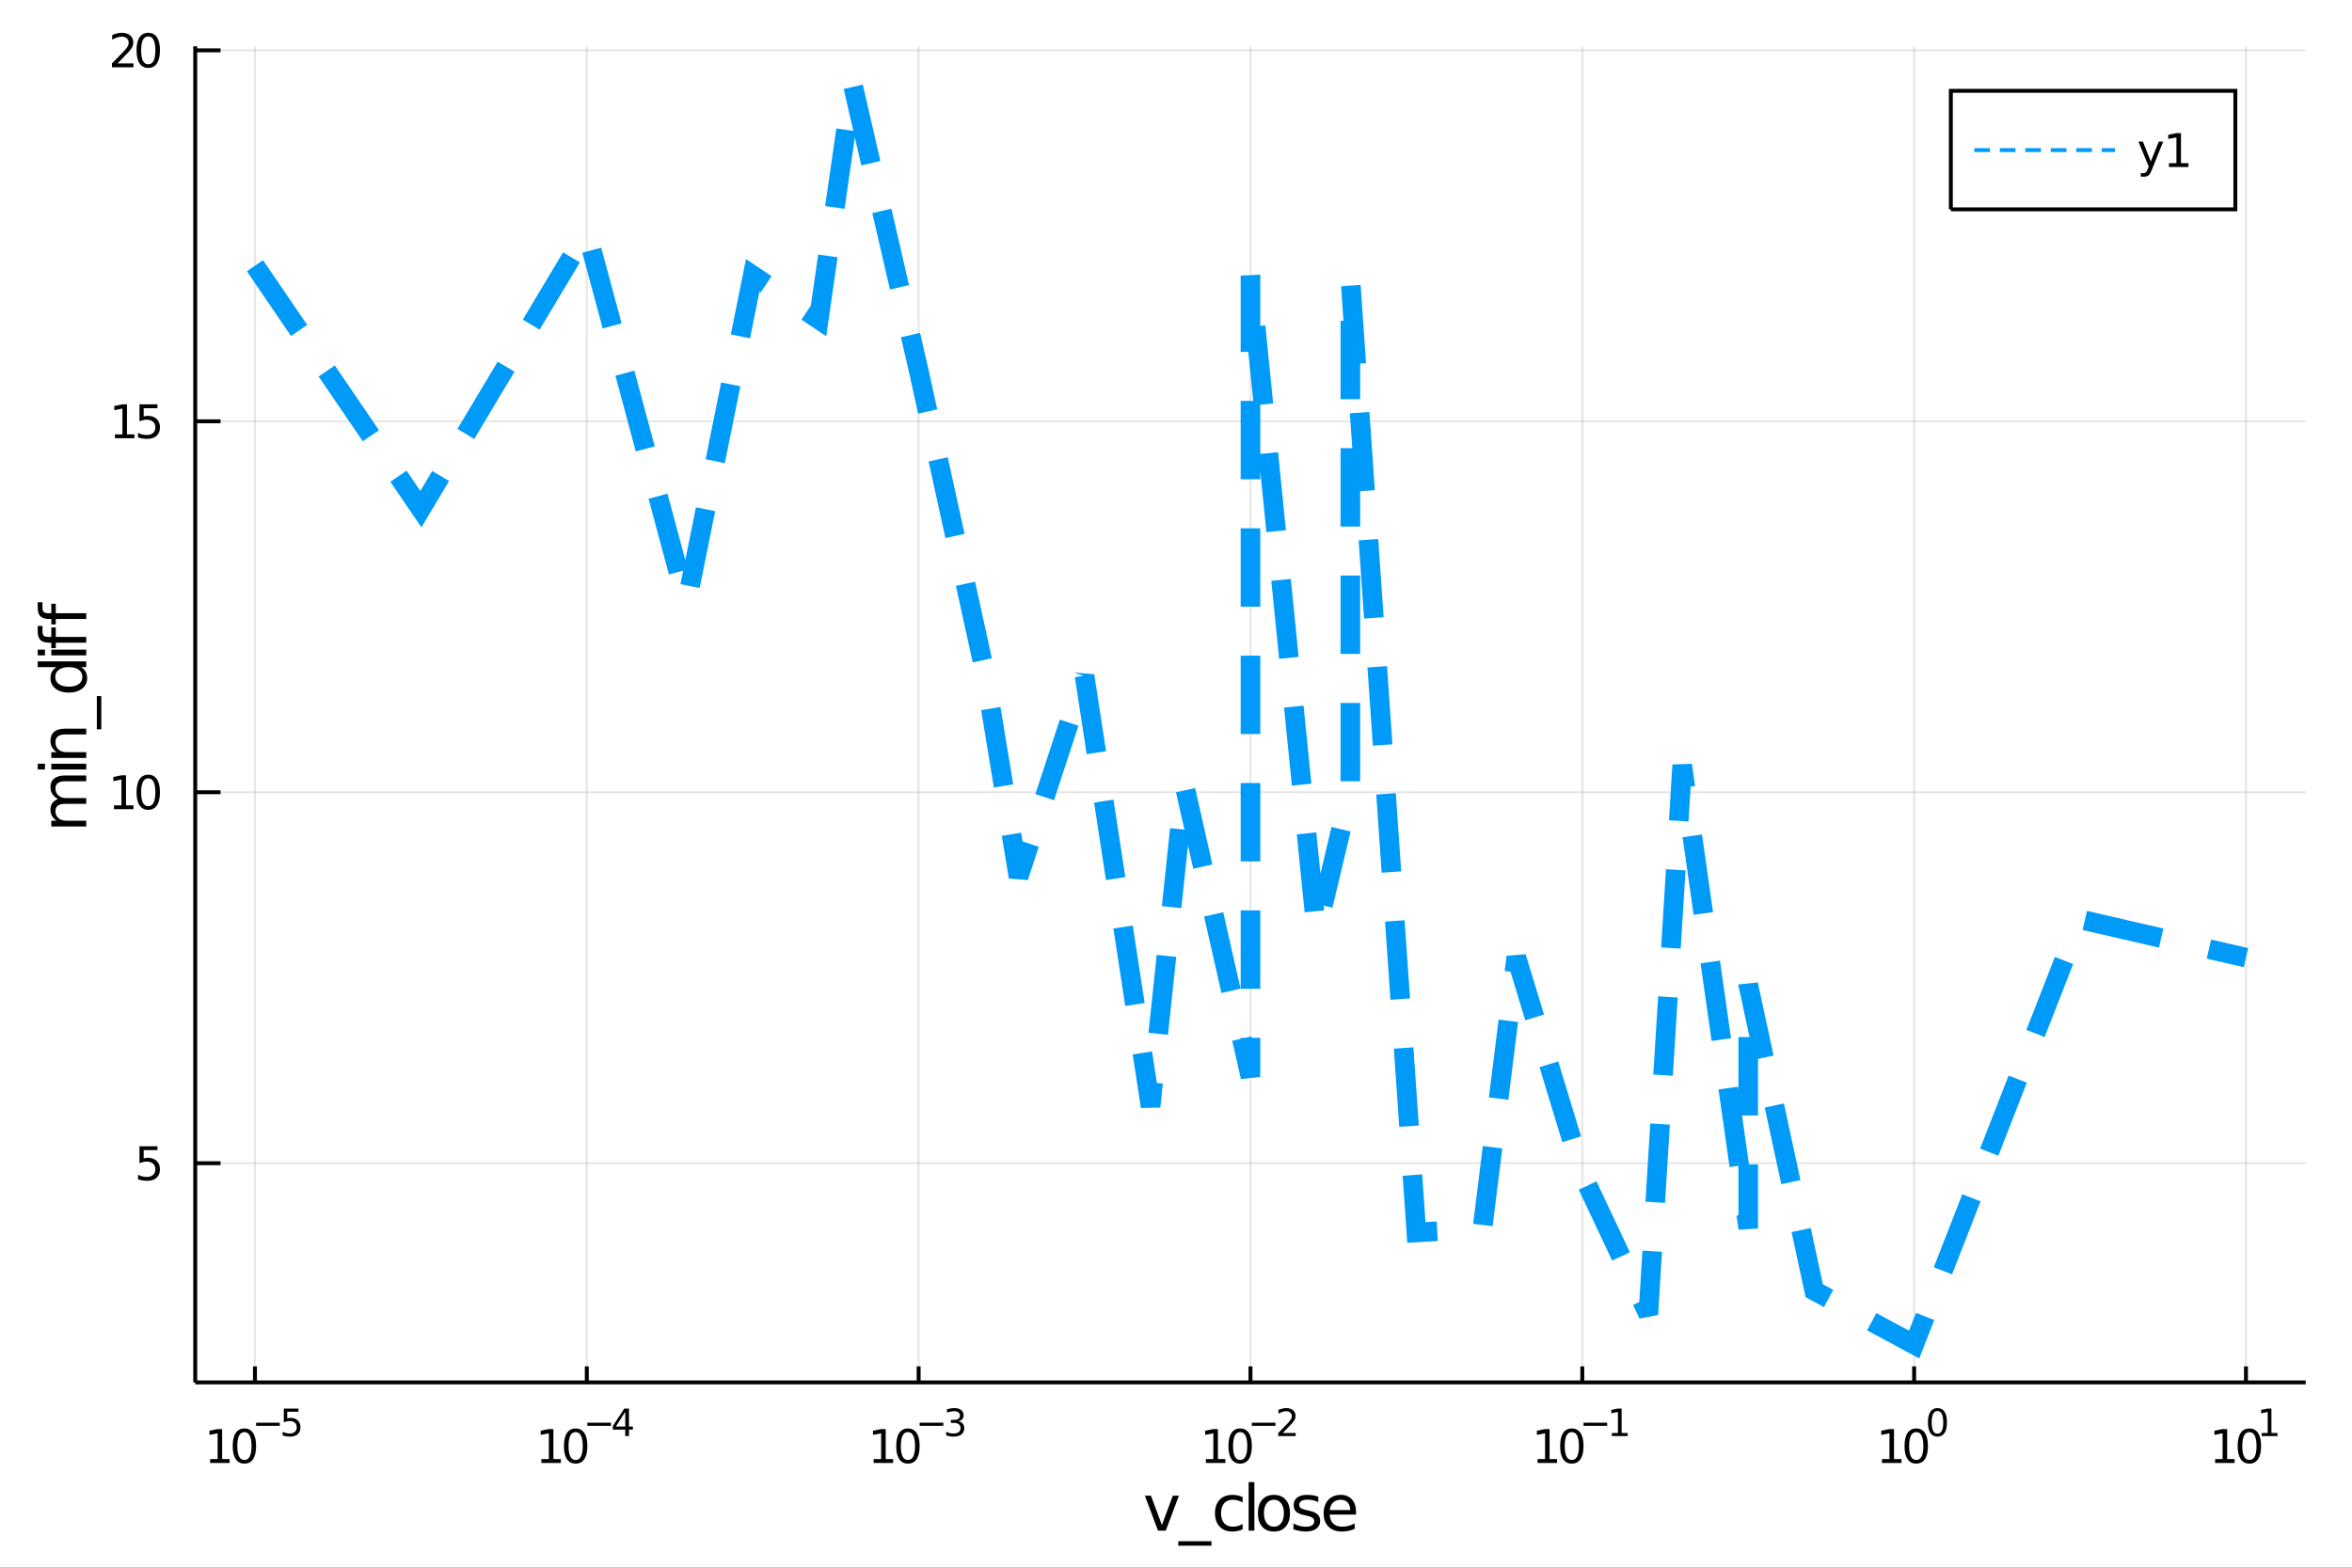 <?xml version="1.0" encoding="utf-8"?>
<svg xmlns="http://www.w3.org/2000/svg" xmlns:xlink="http://www.w3.org/1999/xlink" width="600" height="400" viewBox="0 0 2400 1600">
<rect x="0" y="0" width="2400" height="1600" fill="#333333" stroke="none"/>
<defs>
  <clipPath id="clip030">
    <rect x="0" y="0" width="2400" height="1600"/>
  </clipPath>
</defs>
<path clip-path="url(#clip030)" d="
M0 1600 L2400 1600 L2400 0 L0 0  Z
  " fill="#ffffff" fill-rule="evenodd" fill-opacity="1"/>
<defs>
  <clipPath id="clip031">
    <rect x="480" y="0" width="1681" height="1600"/>
  </clipPath>
</defs>
<path clip-path="url(#clip030)" d="
M199.218 1410.9 L2352.76 1410.9 L2352.76 47.244 L199.218 47.244  Z
  " fill="#ffffff" fill-rule="evenodd" fill-opacity="1"/>
<defs>
  <clipPath id="clip032">
    <rect x="199" y="47" width="2155" height="1365"/>
  </clipPath>
</defs>
<polyline clip-path="url(#clip032)" style="stroke:#000000; stroke-width:2; stroke-opacity:0.1; fill:none" points="
  260.167,1410.9 260.167,47.244 
  "/>
<polyline clip-path="url(#clip032)" style="stroke:#000000; stroke-width:2; stroke-opacity:0.1; fill:none" points="
  598.774,1410.9 598.774,47.244 
  "/>
<polyline clip-path="url(#clip032)" style="stroke:#000000; stroke-width:2; stroke-opacity:0.1; fill:none" points="
  937.381,1410.9 937.381,47.244 
  "/>
<polyline clip-path="url(#clip032)" style="stroke:#000000; stroke-width:2; stroke-opacity:0.1; fill:none" points="
  1275.99,1410.9 1275.99,47.244 
  "/>
<polyline clip-path="url(#clip032)" style="stroke:#000000; stroke-width:2; stroke-opacity:0.1; fill:none" points="
  1614.59,1410.9 1614.59,47.244 
  "/>
<polyline clip-path="url(#clip032)" style="stroke:#000000; stroke-width:2; stroke-opacity:0.1; fill:none" points="
  1953.2,1410.9 1953.2,47.244 
  "/>
<polyline clip-path="url(#clip032)" style="stroke:#000000; stroke-width:2; stroke-opacity:0.1; fill:none" points="
  2291.81,1410.9 2291.81,47.244 
  "/>
<polyline clip-path="url(#clip030)" style="stroke:#000000; stroke-width:4; stroke-opacity:1; fill:none" points="
  199.218,1410.9 2352.76,1410.9 
  "/>
<polyline clip-path="url(#clip030)" style="stroke:#000000; stroke-width:4; stroke-opacity:1; fill:none" points="
  260.167,1410.9 260.167,1394.53 
  "/>
<polyline clip-path="url(#clip030)" style="stroke:#000000; stroke-width:4; stroke-opacity:1; fill:none" points="
  598.774,1410.9 598.774,1394.53 
  "/>
<polyline clip-path="url(#clip030)" style="stroke:#000000; stroke-width:4; stroke-opacity:1; fill:none" points="
  937.381,1410.9 937.381,1394.53 
  "/>
<polyline clip-path="url(#clip030)" style="stroke:#000000; stroke-width:4; stroke-opacity:1; fill:none" points="
  1275.99,1410.9 1275.99,1394.53 
  "/>
<polyline clip-path="url(#clip030)" style="stroke:#000000; stroke-width:4; stroke-opacity:1; fill:none" points="
  1614.59,1410.9 1614.59,1394.53 
  "/>
<polyline clip-path="url(#clip030)" style="stroke:#000000; stroke-width:4; stroke-opacity:1; fill:none" points="
  1953.2,1410.9 1953.2,1394.53 
  "/>
<polyline clip-path="url(#clip030)" style="stroke:#000000; stroke-width:4; stroke-opacity:1; fill:none" points="
  2291.81,1410.9 2291.81,1394.53 
  "/>
<path clip-path="url(#clip030)" d="M 0 0 M214.417 1489.17 L222.056 1489.17 L222.056 1462.8 L213.745 1464.47 L213.745 1460.21 L222.009 1458.54 L226.685 1458.54 L226.685 1489.17 L234.324 1489.17 L234.324 1493.1 L214.417 1493.1 L214.417 1489.17 Z" fill="#000000" fill-rule="evenodd" fill-opacity="1" /><path clip-path="url(#clip030)" d="M 0 0 M249.393 1461.62 Q245.782 1461.62 243.954 1465.19 Q242.148 1468.73 242.148 1475.86 Q242.148 1482.97 243.954 1486.53 Q245.782 1490.07 249.393 1490.07 Q253.028 1490.07 254.833 1486.53 Q256.662 1482.97 256.662 1475.86 Q256.662 1468.73 254.833 1465.19 Q253.028 1461.62 249.393 1461.62 M249.393 1457.92 Q255.204 1457.92 258.259 1462.53 Q261.338 1467.11 261.338 1475.86 Q261.338 1484.59 258.259 1489.19 Q255.204 1493.78 249.393 1493.78 Q243.583 1493.78 240.505 1489.19 Q237.449 1484.59 237.449 1475.86 Q237.449 1467.11 240.505 1462.53 Q243.583 1457.92 249.393 1457.92 Z" fill="#000000" fill-rule="evenodd" fill-opacity="1" /><path clip-path="url(#clip030)" d="M 0 0 M261.338 1452.02 L285.449 1452.02 L285.449 1455.22 L261.338 1455.22 L261.338 1452.02 Z" fill="#000000" fill-rule="evenodd" fill-opacity="1" /><path clip-path="url(#clip030)" d="M 0 0 M289.606 1437.61 L304.52 1437.61 L304.52 1440.81 L293.085 1440.81 L293.085 1447.69 Q293.913 1447.41 294.74 1447.28 Q295.568 1447.13 296.396 1447.13 Q301.097 1447.13 303.843 1449.71 Q306.589 1452.28 306.589 1456.68 Q306.589 1461.22 303.768 1463.74 Q300.947 1466.24 295.812 1466.24 Q294.045 1466.24 292.201 1465.94 Q290.377 1465.64 288.421 1465.04 L288.421 1461.22 Q290.114 1462.14 291.919 1462.59 Q293.725 1463.04 295.737 1463.04 Q298.991 1463.04 300.891 1461.33 Q302.79 1459.62 302.79 1456.68 Q302.79 1453.75 300.891 1452.04 Q298.991 1450.33 295.737 1450.33 Q294.214 1450.33 292.69 1450.67 Q291.186 1451 289.606 1451.72 L289.606 1437.61 Z" fill="#000000" fill-rule="evenodd" fill-opacity="1" /><path clip-path="url(#clip030)" d="M 0 0 M552.421 1489.17 L560.06 1489.17 L560.06 1462.8 L551.75 1464.47 L551.75 1460.21 L560.014 1458.54 L564.69 1458.54 L564.69 1489.17 L572.329 1489.17 L572.329 1493.1 L552.421 1493.1 L552.421 1489.17 Z" fill="#000000" fill-rule="evenodd" fill-opacity="1" /><path clip-path="url(#clip030)" d="M 0 0 M587.398 1461.62 Q583.787 1461.62 581.958 1465.19 Q580.153 1468.73 580.153 1475.86 Q580.153 1482.97 581.958 1486.53 Q583.787 1490.07 587.398 1490.07 Q591.032 1490.07 592.838 1486.53 Q594.667 1482.97 594.667 1475.86 Q594.667 1468.73 592.838 1465.19 Q591.032 1461.62 587.398 1461.62 M587.398 1457.92 Q593.208 1457.92 596.264 1462.53 Q599.343 1467.11 599.343 1475.86 Q599.343 1484.59 596.264 1489.19 Q593.208 1493.78 587.398 1493.78 Q581.588 1493.78 578.509 1489.19 Q575.454 1484.59 575.454 1475.86 Q575.454 1467.11 578.509 1462.53 Q581.588 1457.92 587.398 1457.92 Z" fill="#000000" fill-rule="evenodd" fill-opacity="1" /><path clip-path="url(#clip030)" d="M 0 0 M599.343 1452.02 L623.454 1452.02 L623.454 1455.22 L599.343 1455.22 L599.343 1452.02 Z" fill="#000000" fill-rule="evenodd" fill-opacity="1" /><path clip-path="url(#clip030)" d="M 0 0 M638.011 1440.92 L628.419 1455.91 L638.011 1455.91 L638.011 1440.92 M637.014 1437.61 L641.792 1437.61 L641.792 1455.91 L645.798 1455.91 L645.798 1459.07 L641.792 1459.07 L641.792 1465.69 L638.011 1465.69 L638.011 1459.07 L625.335 1459.07 L625.335 1455.41 L637.014 1437.61 Z" fill="#000000" fill-rule="evenodd" fill-opacity="1" /><path clip-path="url(#clip030)" d="M 0 0 M891.489 1489.17 L899.128 1489.17 L899.128 1462.8 L890.818 1464.47 L890.818 1460.21 L899.081 1458.54 L903.757 1458.54 L903.757 1489.17 L911.396 1489.17 L911.396 1493.1 L891.489 1493.1 L891.489 1489.17 Z" fill="#000000" fill-rule="evenodd" fill-opacity="1" /><path clip-path="url(#clip030)" d="M 0 0 M926.465 1461.62 Q922.854 1461.62 921.026 1465.19 Q919.22 1468.73 919.22 1475.86 Q919.22 1482.97 921.026 1486.53 Q922.854 1490.07 926.465 1490.07 Q930.1 1490.07 931.905 1486.53 Q933.734 1482.97 933.734 1475.86 Q933.734 1468.73 931.905 1465.19 Q930.1 1461.62 926.465 1461.62 M926.465 1457.92 Q932.276 1457.92 935.331 1462.53 Q938.41 1467.11 938.41 1475.86 Q938.41 1484.59 935.331 1489.19 Q932.276 1493.78 926.465 1493.78 Q920.655 1493.78 917.577 1489.19 Q914.521 1484.59 914.521 1475.86 Q914.521 1467.11 917.577 1462.53 Q920.655 1457.92 926.465 1457.92 Z" fill="#000000" fill-rule="evenodd" fill-opacity="1" /><path clip-path="url(#clip030)" d="M 0 0 M938.41 1452.02 L962.521 1452.02 L962.521 1455.22 L938.41 1455.22 L938.41 1452.02 Z" fill="#000000" fill-rule="evenodd" fill-opacity="1" /><path clip-path="url(#clip030)" d="M 0 0 M978.151 1450.55 Q980.878 1451.14 982.401 1452.98 Q983.943 1454.82 983.943 1457.53 Q983.943 1461.69 981.085 1463.96 Q978.226 1466.24 972.96 1466.24 Q971.192 1466.24 969.311 1465.88 Q967.449 1465.54 965.455 1464.85 L965.455 1461.18 Q967.035 1462.1 968.916 1462.57 Q970.797 1463.04 972.847 1463.04 Q976.42 1463.04 978.282 1461.63 Q980.163 1460.22 980.163 1457.53 Q980.163 1455.05 978.414 1453.66 Q976.684 1452.25 973.58 1452.25 L970.308 1452.25 L970.308 1449.12 L973.731 1449.12 Q976.533 1449.12 978.019 1448.01 Q979.505 1446.89 979.505 1444.78 Q979.505 1442.62 977.963 1441.47 Q976.439 1440.3 973.58 1440.3 Q972.019 1440.3 970.233 1440.64 Q968.446 1440.98 966.302 1441.69 L966.302 1438.31 Q968.465 1437.71 970.345 1437.41 Q972.245 1437.11 973.919 1437.11 Q978.245 1437.11 980.765 1439.08 Q983.285 1441.04 983.285 1444.38 Q983.285 1446.72 981.95 1448.33 Q980.615 1449.93 978.151 1450.55 Z" fill="#000000" fill-rule="evenodd" fill-opacity="1" /><path clip-path="url(#clip030)" d="M 0 0 M1230.48 1489.17 L1238.12 1489.17 L1238.12 1462.8 L1229.81 1464.47 L1229.81 1460.21 L1238.07 1458.54 L1242.75 1458.54 L1242.75 1489.17 L1250.39 1489.17 L1250.39 1493.1 L1230.48 1493.1 L1230.48 1489.17 Z" fill="#000000" fill-rule="evenodd" fill-opacity="1" /><path clip-path="url(#clip030)" d="M 0 0 M1265.46 1461.62 Q1261.85 1461.62 1260.02 1465.19 Q1258.21 1468.73 1258.21 1475.86 Q1258.21 1482.97 1260.02 1486.53 Q1261.85 1490.07 1265.46 1490.07 Q1269.09 1490.07 1270.9 1486.53 Q1272.73 1482.97 1272.73 1475.86 Q1272.73 1468.73 1270.9 1465.19 Q1269.09 1461.62 1265.46 1461.62 M1265.46 1457.92 Q1271.27 1457.92 1274.32 1462.53 Q1277.4 1467.11 1277.4 1475.86 Q1277.4 1484.59 1274.32 1489.19 Q1271.27 1493.78 1265.46 1493.78 Q1259.65 1493.78 1256.57 1489.19 Q1253.51 1484.59 1253.51 1475.86 Q1253.51 1467.11 1256.57 1462.53 Q1259.65 1457.92 1265.46 1457.92 Z" fill="#000000" fill-rule="evenodd" fill-opacity="1" /><path clip-path="url(#clip030)" d="M 0 0 M1277.4 1452.02 L1301.51 1452.02 L1301.51 1455.22 L1277.4 1455.22 L1277.4 1452.02 Z" fill="#000000" fill-rule="evenodd" fill-opacity="1" /><path clip-path="url(#clip030)" d="M 0 0 M1308.91 1462.5 L1322.16 1462.5 L1322.16 1465.69 L1304.33 1465.69 L1304.33 1462.5 Q1306.5 1460.26 1310.22 1456.5 Q1313.96 1452.72 1314.92 1451.63 Q1316.75 1449.58 1317.46 1448.16 Q1318.2 1446.74 1318.2 1445.36 Q1318.2 1443.12 1316.62 1441.71 Q1315.06 1440.3 1312.53 1440.3 Q1310.75 1440.3 1308.75 1440.92 Q1306.78 1441.54 1304.52 1442.8 L1304.52 1438.97 Q1306.82 1438.05 1308.81 1437.58 Q1310.8 1437.11 1312.46 1437.11 Q1316.82 1437.11 1319.42 1439.29 Q1322.01 1441.47 1322.01 1445.12 Q1322.01 1446.85 1321.36 1448.41 Q1320.72 1449.95 1319 1452.06 Q1318.53 1452.6 1316.01 1455.22 Q1313.49 1457.81 1308.91 1462.5 Z" fill="#000000" fill-rule="evenodd" fill-opacity="1" /><path clip-path="url(#clip030)" d="M 0 0 M1568.94 1489.17 L1576.58 1489.17 L1576.58 1462.8 L1568.27 1464.47 L1568.27 1460.21 L1576.53 1458.54 L1581.21 1458.54 L1581.21 1489.17 L1588.84 1489.17 L1588.84 1493.1 L1568.94 1493.1 L1568.94 1489.17 Z" fill="#000000" fill-rule="evenodd" fill-opacity="1" /><path clip-path="url(#clip030)" d="M 0 0 M1603.91 1461.62 Q1600.3 1461.62 1598.47 1465.19 Q1596.67 1468.73 1596.67 1475.86 Q1596.67 1482.97 1598.47 1486.53 Q1600.3 1490.07 1603.91 1490.07 Q1607.55 1490.07 1609.35 1486.53 Q1611.18 1482.97 1611.18 1475.86 Q1611.18 1468.73 1609.35 1465.19 Q1607.55 1461.62 1603.91 1461.62 M1603.91 1457.92 Q1609.72 1457.92 1612.78 1462.53 Q1615.86 1467.11 1615.86 1475.86 Q1615.86 1484.59 1612.78 1489.19 Q1609.72 1493.78 1603.91 1493.78 Q1598.1 1493.78 1595.02 1489.19 Q1591.97 1484.59 1591.97 1475.86 Q1591.97 1467.11 1595.02 1462.53 Q1598.1 1457.92 1603.91 1457.92 Z" fill="#000000" fill-rule="evenodd" fill-opacity="1" /><path clip-path="url(#clip030)" d="M 0 0 M1615.86 1452.02 L1639.97 1452.02 L1639.97 1455.22 L1615.86 1455.22 L1615.86 1452.02 Z" fill="#000000" fill-rule="evenodd" fill-opacity="1" /><path clip-path="url(#clip030)" d="M 0 0 M1644.75 1462.5 L1650.95 1462.5 L1650.95 1441.07 L1644.2 1442.43 L1644.2 1438.97 L1650.92 1437.61 L1654.71 1437.61 L1654.71 1462.5 L1660.92 1462.5 L1660.92 1465.69 L1644.75 1465.69 L1644.75 1462.5 Z" fill="#000000" fill-rule="evenodd" fill-opacity="1" /><path clip-path="url(#clip030)" d="M 0 0 M1920.37 1489.17 L1928.01 1489.17 L1928.01 1462.8 L1919.7 1464.47 L1919.7 1460.21 L1927.96 1458.54 L1932.64 1458.54 L1932.64 1489.17 L1940.28 1489.17 L1940.28 1493.1 L1920.37 1493.1 L1920.37 1489.17 Z" fill="#000000" fill-rule="evenodd" fill-opacity="1" /><path clip-path="url(#clip030)" d="M 0 0 M1955.35 1461.62 Q1951.74 1461.62 1949.91 1465.19 Q1948.1 1468.73 1948.1 1475.86 Q1948.1 1482.97 1949.91 1486.53 Q1951.74 1490.07 1955.35 1490.07 Q1958.98 1490.07 1960.79 1486.53 Q1962.62 1482.97 1962.62 1475.86 Q1962.62 1468.73 1960.79 1465.19 Q1958.98 1461.62 1955.35 1461.62 M1955.35 1457.92 Q1961.16 1457.92 1964.21 1462.53 Q1967.29 1467.11 1967.29 1475.86 Q1967.29 1484.59 1964.21 1489.19 Q1961.16 1493.78 1955.35 1493.78 Q1949.54 1493.78 1946.46 1489.19 Q1943.4 1484.59 1943.4 1475.86 Q1943.4 1467.11 1946.46 1462.53 Q1949.54 1457.92 1955.35 1457.92 Z" fill="#000000" fill-rule="evenodd" fill-opacity="1" /><path clip-path="url(#clip030)" d="M 0 0 M1977 1440.11 Q1974.06 1440.11 1972.58 1443.01 Q1971.11 1445.89 1971.11 1451.68 Q1971.11 1457.46 1972.58 1460.35 Q1974.06 1463.23 1977 1463.23 Q1979.95 1463.23 1981.42 1460.35 Q1982.9 1457.46 1982.9 1451.68 Q1982.9 1445.89 1981.42 1443.01 Q1979.95 1440.11 1977 1440.11 M1977 1437.11 Q1981.72 1437.11 1984.2 1440.85 Q1986.7 1444.57 1986.7 1451.68 Q1986.7 1458.77 1984.2 1462.51 Q1981.72 1466.24 1977 1466.24 Q1972.28 1466.24 1969.77 1462.51 Q1967.29 1458.77 1967.29 1451.68 Q1967.29 1444.57 1969.77 1440.85 Q1972.28 1437.11 1977 1437.11 Z" fill="#000000" fill-rule="evenodd" fill-opacity="1" /><path clip-path="url(#clip030)" d="M 0 0 M2260.32 1489.17 L2267.96 1489.17 L2267.96 1462.8 L2259.65 1464.47 L2259.65 1460.21 L2267.91 1458.54 L2272.59 1458.54 L2272.59 1489.17 L2280.23 1489.17 L2280.23 1493.1 L2260.32 1493.1 L2260.32 1489.17 Z" fill="#000000" fill-rule="evenodd" fill-opacity="1" /><path clip-path="url(#clip030)" d="M 0 0 M2295.3 1461.62 Q2291.69 1461.62 2289.86 1465.19 Q2288.05 1468.73 2288.05 1475.86 Q2288.05 1482.97 2289.86 1486.53 Q2291.69 1490.07 2295.3 1490.07 Q2298.93 1490.07 2300.74 1486.53 Q2302.57 1482.97 2302.57 1475.86 Q2302.57 1468.73 2300.74 1465.19 Q2298.93 1461.62 2295.3 1461.62 M2295.3 1457.92 Q2301.11 1457.92 2304.16 1462.53 Q2307.24 1467.11 2307.24 1475.86 Q2307.24 1484.59 2304.16 1489.19 Q2301.11 1493.78 2295.3 1493.78 Q2289.49 1493.78 2286.41 1489.19 Q2283.35 1484.59 2283.35 1475.86 Q2283.35 1467.11 2286.41 1462.53 Q2289.49 1457.92 2295.3 1457.92 Z" fill="#000000" fill-rule="evenodd" fill-opacity="1" /><path clip-path="url(#clip030)" d="M 0 0 M2307.79 1462.5 L2313.99 1462.5 L2313.99 1441.07 L2307.24 1442.43 L2307.24 1438.97 L2313.96 1437.61 L2317.76 1437.61 L2317.76 1462.5 L2323.96 1462.5 L2323.96 1465.69 L2307.79 1465.69 L2307.79 1462.5 Z" fill="#000000" fill-rule="evenodd" fill-opacity="1" /><path clip-path="url(#clip030)" d="M 0 0 M1168.26 1526.54 L1174.47 1526.54 L1185.61 1556.46 L1196.75 1526.54 L1202.96 1526.54 L1189.59 1562.19 L1181.63 1562.19 L1168.26 1526.54 Z" fill="#000000" fill-rule="evenodd" fill-opacity="1" /><path clip-path="url(#clip030)" d="M 0 0 M1236.19 1573.01 L1236.19 1577.56 L1202.32 1577.56 L1202.32 1573.01 L1236.19 1573.01 Z" fill="#000000" fill-rule="evenodd" fill-opacity="1" /><path clip-path="url(#clip030)" d="M 0 0 M1267.98 1527.91 L1267.98 1533.38 Q1265.5 1532.01 1262.99 1531.34 Q1260.5 1530.64 1257.96 1530.64 Q1252.26 1530.64 1249.11 1534.27 Q1245.96 1537.87 1245.96 1544.39 Q1245.96 1550.92 1249.11 1554.55 Q1252.26 1558.14 1257.96 1558.14 Q1260.5 1558.14 1262.99 1557.47 Q1265.5 1556.77 1267.98 1555.41 L1267.98 1560.82 Q1265.53 1561.96 1262.89 1562.54 Q1260.28 1563.11 1257.32 1563.11 Q1249.27 1563.11 1244.52 1558.05 Q1239.78 1552.99 1239.78 1544.39 Q1239.78 1535.67 1244.56 1530.68 Q1249.36 1525.68 1257.7 1525.68 Q1260.41 1525.68 1262.99 1526.25 Q1265.56 1526.79 1267.98 1527.91 Z" fill="#000000" fill-rule="evenodd" fill-opacity="1" /><path clip-path="url(#clip030)" d="M 0 0 M1274.13 1512.66 L1279.98 1512.66 L1279.98 1562.19 L1274.13 1562.19 L1274.13 1512.66 Z" fill="#000000" fill-rule="evenodd" fill-opacity="1" /><path clip-path="url(#clip030)" d="M 0 0 M1299.94 1530.64 Q1295.23 1530.64 1292.49 1534.34 Q1289.75 1538 1289.75 1544.39 Q1289.75 1550.79 1292.46 1554.48 Q1295.2 1558.14 1299.94 1558.14 Q1304.62 1558.14 1307.35 1554.45 Q1310.09 1550.76 1310.09 1544.39 Q1310.09 1538.06 1307.35 1534.37 Q1304.62 1530.64 1299.94 1530.64 M1299.94 1525.68 Q1307.58 1525.68 1311.94 1530.64 Q1316.3 1535.61 1316.3 1544.39 Q1316.3 1553.15 1311.94 1558.14 Q1307.58 1563.11 1299.94 1563.11 Q1292.27 1563.11 1287.91 1558.14 Q1283.58 1553.15 1283.58 1544.39 Q1283.58 1535.61 1287.91 1530.64 Q1292.27 1525.68 1299.94 1525.68 Z" fill="#000000" fill-rule="evenodd" fill-opacity="1" /><path clip-path="url(#clip030)" d="M 0 0 M1345.17 1527.59 L1345.17 1533.13 Q1342.68 1531.85 1340.01 1531.22 Q1337.34 1530.58 1334.47 1530.58 Q1330.11 1530.58 1327.92 1531.92 Q1325.75 1533.25 1325.75 1535.93 Q1325.75 1537.96 1327.31 1539.14 Q1328.87 1540.29 1333.58 1541.34 L1335.59 1541.78 Q1341.82 1543.12 1344.43 1545.57 Q1347.08 1547.99 1347.08 1552.35 Q1347.08 1557.32 1343.13 1560.21 Q1339.21 1563.11 1332.34 1563.11 Q1329.47 1563.11 1326.36 1562.54 Q1323.27 1561.99 1319.83 1560.88 L1319.83 1554.83 Q1323.08 1556.52 1326.23 1557.38 Q1329.38 1558.21 1332.47 1558.21 Q1336.6 1558.21 1338.83 1556.81 Q1341.06 1555.37 1341.06 1552.8 Q1341.06 1550.41 1339.44 1549.14 Q1337.85 1547.86 1332.4 1546.68 L1330.37 1546.21 Q1324.92 1545.06 1322.5 1542.71 Q1320.09 1540.32 1320.09 1536.18 Q1320.09 1531.15 1323.65 1528.42 Q1327.22 1525.68 1333.77 1525.68 Q1337.02 1525.68 1339.88 1526.16 Q1342.75 1526.63 1345.17 1527.59 Z" fill="#000000" fill-rule="evenodd" fill-opacity="1" /><path clip-path="url(#clip030)" d="M 0 0 M1383.71 1542.9 L1383.71 1545.76 L1356.78 1545.76 Q1357.17 1551.81 1360.41 1554.99 Q1363.69 1558.14 1369.52 1558.14 Q1372.89 1558.14 1376.04 1557.32 Q1379.22 1556.49 1382.34 1554.83 L1382.34 1560.37 Q1379.19 1561.71 1375.88 1562.41 Q1372.57 1563.11 1369.17 1563.11 Q1360.64 1563.11 1355.64 1558.14 Q1350.67 1553.18 1350.67 1544.71 Q1350.67 1535.96 1355.38 1530.83 Q1360.13 1525.68 1368.15 1525.68 Q1375.34 1525.68 1379.51 1530.33 Q1383.71 1534.94 1383.71 1542.9 M1377.85 1541.18 Q1377.79 1536.37 1375.15 1533.51 Q1372.54 1530.64 1368.21 1530.64 Q1363.31 1530.64 1360.35 1533.41 Q1357.42 1536.18 1356.97 1541.21 L1377.85 1541.18 Z" fill="#000000" fill-rule="evenodd" fill-opacity="1" /><polyline clip-path="url(#clip032)" style="stroke:#000000; stroke-width:2; stroke-opacity:0.1; fill:none" points="
  199.218,1187.19 2352.76,1187.19 
  "/>
<polyline clip-path="url(#clip032)" style="stroke:#000000; stroke-width:2; stroke-opacity:0.1; fill:none" points="
  199.218,808.58 2352.76,808.58 
  "/>
<polyline clip-path="url(#clip032)" style="stroke:#000000; stroke-width:2; stroke-opacity:0.1; fill:none" points="
  199.218,429.971 2352.76,429.971 
  "/>
<polyline clip-path="url(#clip032)" style="stroke:#000000; stroke-width:2; stroke-opacity:0.1; fill:none" points="
  199.218,51.362 2352.76,51.362 
  "/>
<polyline clip-path="url(#clip030)" style="stroke:#000000; stroke-width:4; stroke-opacity:1; fill:none" points="
  199.218,1410.9 199.218,47.244 
  "/>
<polyline clip-path="url(#clip030)" style="stroke:#000000; stroke-width:4; stroke-opacity:1; fill:none" points="
  199.218,1187.19 225.061,1187.19 
  "/>
<polyline clip-path="url(#clip030)" style="stroke:#000000; stroke-width:4; stroke-opacity:1; fill:none" points="
  199.218,808.58 225.061,808.58 
  "/>
<polyline clip-path="url(#clip030)" style="stroke:#000000; stroke-width:4; stroke-opacity:1; fill:none" points="
  199.218,429.971 225.061,429.971 
  "/>
<polyline clip-path="url(#clip030)" style="stroke:#000000; stroke-width:4; stroke-opacity:1; fill:none" points="
  199.218,51.362 225.061,51.362 
  "/>
<path clip-path="url(#clip030)" d="M 0 0 M142.316 1169.91 L160.672 1169.91 L160.672 1173.84 L146.598 1173.84 L146.598 1182.32 Q147.616 1181.97 148.635 1181.81 Q149.653 1181.62 150.672 1181.62 Q156.459 1181.62 159.839 1184.79 Q163.218 1187.96 163.218 1193.38 Q163.218 1198.96 159.746 1202.06 Q156.274 1205.14 149.954 1205.14 Q147.778 1205.14 145.51 1204.77 Q143.265 1204.4 140.857 1203.66 L140.857 1198.96 Q142.941 1200.09 145.163 1200.65 Q147.385 1201.2 149.862 1201.2 Q153.866 1201.2 156.204 1199.1 Q158.542 1196.99 158.542 1193.38 Q158.542 1189.77 156.204 1187.66 Q153.866 1185.56 149.862 1185.56 Q147.987 1185.56 146.112 1185.97 Q144.26 1186.39 142.316 1187.27 L142.316 1169.91 Z" fill="#000000" fill-rule="evenodd" fill-opacity="1" /><path clip-path="url(#clip030)" d="M 0 0 M116.297 821.925 L123.936 821.925 L123.936 795.559 L115.626 797.226 L115.626 792.967 L123.89 791.3 L128.566 791.3 L128.566 821.925 L136.204 821.925 L136.204 825.86 L116.297 825.86 L116.297 821.925 Z" fill="#000000" fill-rule="evenodd" fill-opacity="1" /><path clip-path="url(#clip030)" d="M 0 0 M151.274 794.379 Q147.663 794.379 145.834 797.943 Q144.029 801.485 144.029 808.615 Q144.029 815.721 145.834 819.286 Q147.663 822.828 151.274 822.828 Q154.908 822.828 156.714 819.286 Q158.542 815.721 158.542 808.615 Q158.542 801.485 156.714 797.943 Q154.908 794.379 151.274 794.379 M151.274 790.675 Q157.084 790.675 160.14 795.281 Q163.218 799.865 163.218 808.615 Q163.218 817.341 160.14 821.948 Q157.084 826.531 151.274 826.531 Q145.464 826.531 142.385 821.948 Q139.329 817.341 139.329 808.615 Q139.329 799.865 142.385 795.281 Q145.464 790.675 151.274 790.675 Z" fill="#000000" fill-rule="evenodd" fill-opacity="1" /><path clip-path="url(#clip030)" d="M 0 0 M117.293 443.316 L124.931 443.316 L124.931 416.95 L116.621 418.617 L116.621 414.358 L124.885 412.691 L129.561 412.691 L129.561 443.316 L137.2 443.316 L137.2 447.251 L117.293 447.251 L117.293 443.316 Z" fill="#000000" fill-rule="evenodd" fill-opacity="1" /><path clip-path="url(#clip030)" d="M 0 0 M142.316 412.691 L160.672 412.691 L160.672 416.626 L146.598 416.626 L146.598 425.099 Q147.616 424.751 148.635 424.589 Q149.653 424.404 150.672 424.404 Q156.459 424.404 159.839 427.575 Q163.218 430.747 163.218 436.163 Q163.218 441.742 159.746 444.844 Q156.274 447.922 149.954 447.922 Q147.778 447.922 145.51 447.552 Q143.265 447.182 140.857 446.441 L140.857 441.742 Q142.941 442.876 145.163 443.432 Q147.385 443.987 149.862 443.987 Q153.866 443.987 156.204 441.881 Q158.542 439.774 158.542 436.163 Q158.542 432.552 156.204 430.446 Q153.866 428.339 149.862 428.339 Q147.987 428.339 146.112 428.756 Q144.26 429.173 142.316 430.052 L142.316 412.691 Z" fill="#000000" fill-rule="evenodd" fill-opacity="1" /><path clip-path="url(#clip030)" d="M 0 0 M119.885 64.707 L136.204 64.707 L136.204 68.642 L114.26 68.642 L114.26 64.707 Q116.922 61.953 121.505 57.323 Q126.112 52.67 127.292 51.328 Q129.538 48.804 130.417 47.068 Q131.32 45.309 131.32 43.619 Q131.32 40.865 129.376 39.129 Q127.455 37.393 124.353 37.393 Q122.154 37.393 119.7 38.157 Q117.269 38.92 114.492 40.471 L114.492 35.749 Q117.316 34.615 119.769 34.036 Q122.223 33.457 124.26 33.457 Q129.63 33.457 132.825 36.143 Q136.019 38.828 136.019 43.319 Q136.019 45.448 135.209 47.369 Q134.422 49.267 132.316 51.86 Q131.737 52.531 128.635 55.749 Q125.533 58.943 119.885 64.707 Z" fill="#000000" fill-rule="evenodd" fill-opacity="1" /><path clip-path="url(#clip030)" d="M 0 0 M151.274 37.161 Q147.663 37.161 145.834 40.726 Q144.029 44.267 144.029 51.397 Q144.029 58.504 145.834 62.068 Q147.663 65.61 151.274 65.61 Q154.908 65.61 156.714 62.068 Q158.542 58.504 158.542 51.397 Q158.542 44.267 156.714 40.726 Q154.908 37.161 151.274 37.161 M151.274 33.457 Q157.084 33.457 160.14 38.064 Q163.218 42.647 163.218 51.397 Q163.218 60.124 160.14 64.73 Q157.084 69.314 151.274 69.314 Q145.464 69.314 142.385 64.73 Q139.329 60.124 139.329 51.397 Q139.329 42.647 142.385 38.064 Q145.464 33.457 151.274 33.457 Z" fill="#000000" fill-rule="evenodd" fill-opacity="1" /><path clip-path="url(#clip030)" d="M 0 0 M59.199 815.533 Q55.253 813.336 53.375 810.281 Q51.497 807.225 51.497 803.088 Q51.497 797.518 55.412 794.494 Q59.295 791.47 66.488 791.47 L88.004 791.47 L88.004 797.358 L66.679 797.358 Q61.555 797.358 59.072 799.173 Q56.589 800.987 56.589 804.711 Q56.589 809.262 59.613 811.904 Q62.637 814.546 67.857 814.546 L88.004 814.546 L88.004 820.434 L66.679 820.434 Q61.523 820.434 59.072 822.248 Q56.589 824.063 56.589 827.85 Q56.589 832.338 59.645 834.98 Q62.669 837.622 67.857 837.622 L88.004 837.622 L88.004 843.51 L52.356 843.51 L52.356 837.622 L57.894 837.622 Q54.616 835.616 53.056 832.815 Q51.497 830.015 51.497 826.163 Q51.497 822.28 53.47 819.575 Q55.444 816.838 59.199 815.533 Z" fill="#000000" fill-rule="evenodd" fill-opacity="1" /><path clip-path="url(#clip030)" d="M 0 0 M52.356 785.327 L52.356 779.471 L88.004 779.471 L88.004 785.327 L52.356 785.327 M38.479 785.327 L38.479 779.471 L45.895 779.471 L45.895 785.327 L38.479 785.327 Z" fill="#000000" fill-rule="evenodd" fill-opacity="1" /><path clip-path="url(#clip030)" d="M 0 0 M66.488 743.696 L88.004 743.696 L88.004 749.552 L66.679 749.552 Q61.618 749.552 59.104 751.525 Q56.589 753.499 56.589 757.446 Q56.589 762.188 59.613 764.925 Q62.637 767.662 67.857 767.662 L88.004 767.662 L88.004 773.551 L52.356 773.551 L52.356 767.662 L57.894 767.662 Q54.68 765.562 53.088 762.729 Q51.497 759.864 51.497 756.141 Q51.497 749.998 55.316 746.847 Q59.104 743.696 66.488 743.696 Z" fill="#000000" fill-rule="evenodd" fill-opacity="1" /><path clip-path="url(#clip030)" d="M 0 0 M98.826 710.467 L103.377 710.467 L103.377 744.332 L98.826 744.332 L98.826 710.467 Z" fill="#000000" fill-rule="evenodd" fill-opacity="1" /><path clip-path="url(#clip030)" d="M 0 0 M57.767 680.866 L38.479 680.866 L38.479 675.01 L88.004 675.01 L88.004 680.866 L82.657 680.866 Q85.84 682.712 87.399 685.545 Q88.927 688.346 88.927 692.292 Q88.927 698.754 83.771 702.828 Q78.615 706.87 70.212 706.87 Q61.809 706.87 56.653 702.828 Q51.497 698.754 51.497 692.292 Q51.497 688.346 53.056 685.545 Q54.584 682.712 57.767 680.866 M70.212 700.823 Q76.673 700.823 80.365 698.181 Q84.026 695.507 84.026 690.86 Q84.026 686.213 80.365 683.54 Q76.673 680.866 70.212 680.866 Q63.751 680.866 60.09 683.54 Q56.398 686.213 56.398 690.86 Q56.398 695.507 60.09 698.181 Q63.751 700.823 70.212 700.823 Z" fill="#000000" fill-rule="evenodd" fill-opacity="1" /><path clip-path="url(#clip030)" d="M 0 0 M52.356 668.867 L52.356 663.01 L88.004 663.01 L88.004 668.867 L52.356 668.867 M38.479 668.867 L38.479 663.01 L45.895 663.01 L45.895 668.867 L38.479 668.867 Z" fill="#000000" fill-rule="evenodd" fill-opacity="1" /><path clip-path="url(#clip030)" d="M 0 0 M38.479 638.821 L43.349 638.821 L43.349 644.422 Q43.349 647.573 44.622 648.815 Q45.895 650.024 49.205 650.024 L52.356 650.024 L52.356 640.38 L56.908 640.38 L56.908 650.024 L88.004 650.024 L88.004 655.912 L56.908 655.912 L56.908 661.514 L52.356 661.514 L52.356 655.912 L49.874 655.912 Q43.922 655.912 41.216 653.143 Q38.479 650.374 38.479 644.359 L38.479 638.821 Z" fill="#000000" fill-rule="evenodd" fill-opacity="1" /><path clip-path="url(#clip030)" d="M 0 0 M38.479 614.631 L43.349 614.631 L43.349 620.233 Q43.349 623.384 44.622 624.625 Q45.895 625.835 49.205 625.835 L52.356 625.835 L52.356 616.19 L56.908 616.19 L56.908 625.835 L88.004 625.835 L88.004 631.723 L56.908 631.723 L56.908 637.325 L52.356 637.325 L52.356 631.723 L49.874 631.723 Q43.922 631.723 41.216 628.954 Q38.479 626.185 38.479 620.169 L38.479 614.631 Z" fill="#000000" fill-rule="evenodd" fill-opacity="1" /><polyline clip-path="url(#clip032)" style="stroke:#009af9; stroke-width:20; stroke-opacity:1; fill:none" stroke-dasharray="80, 50" points="
  260.167,271.197 429.471,519.609 598.774,236.504 700.705,615.167 768.077,281.005 835.45,326.002 870.008,85.838 937.381,377.963 1004.75,684.979 1039.31,895.096 
  1106.68,689.598 1174.06,1129.34 1208.61,801.529 1275.99,1099.1 1275.99,281.296 1343.36,951.692 1377.92,806.366 1377.92,284.437 1445.29,1257.84 1512.66,1254.04 
  1547.22,976.769 1614.59,1198.47 1681.97,1341.47 1716.52,780.875 1783.9,1253.73 1783.9,1004.77 1851.27,1317.33 1953.2,1372.3 2122.5,938.287 2291.81,977.377 
  
  "/>
<path clip-path="url(#clip030)" d="
M1990.67 213.659 L2280.97 213.659 L2280.97 92.699 L1990.67 92.699  Z
  " fill="#ffffff" fill-rule="evenodd" fill-opacity="1"/>
<polyline clip-path="url(#clip030)" style="stroke:#000000; stroke-width:4; stroke-opacity:1; fill:none" points="
  1990.67,213.659 2280.97,213.659 2280.97,92.699 1990.67,92.699 1990.67,213.659 
  "/>
<polyline clip-path="url(#clip030)" style="stroke:#009af9; stroke-width:4; stroke-opacity:1; fill:none" stroke-dasharray="16, 10" points="
  2014.6,153.179 2158.17,153.179 
  "/>
<path clip-path="url(#clip030)" d="M 0 0 M2195.94 172.867 Q2194.13 177.496 2192.42 178.908 Q2190.71 180.32 2187.84 180.32 L2184.43 180.32 L2184.43 176.755 L2186.93 176.755 Q2188.69 176.755 2189.67 175.922 Q2190.64 175.089 2191.82 171.987 L2192.58 170.043 L2182.1 144.533 L2186.61 144.533 L2194.71 164.811 L2202.81 144.533 L2207.33 144.533 L2195.94 172.867 Z" fill="#000000" fill-rule="evenodd" fill-opacity="1" /><path clip-path="url(#clip030)" d="M 0 0 M2213.21 166.524 L2220.85 166.524 L2220.85 140.158 L2212.54 141.825 L2212.54 137.566 L2220.8 135.899 L2225.48 135.899 L2225.48 166.524 L2233.11 166.524 L2233.11 170.459 L2213.21 170.459 L2213.21 166.524 Z" fill="#000000" fill-rule="evenodd" fill-opacity="1" /></svg>
